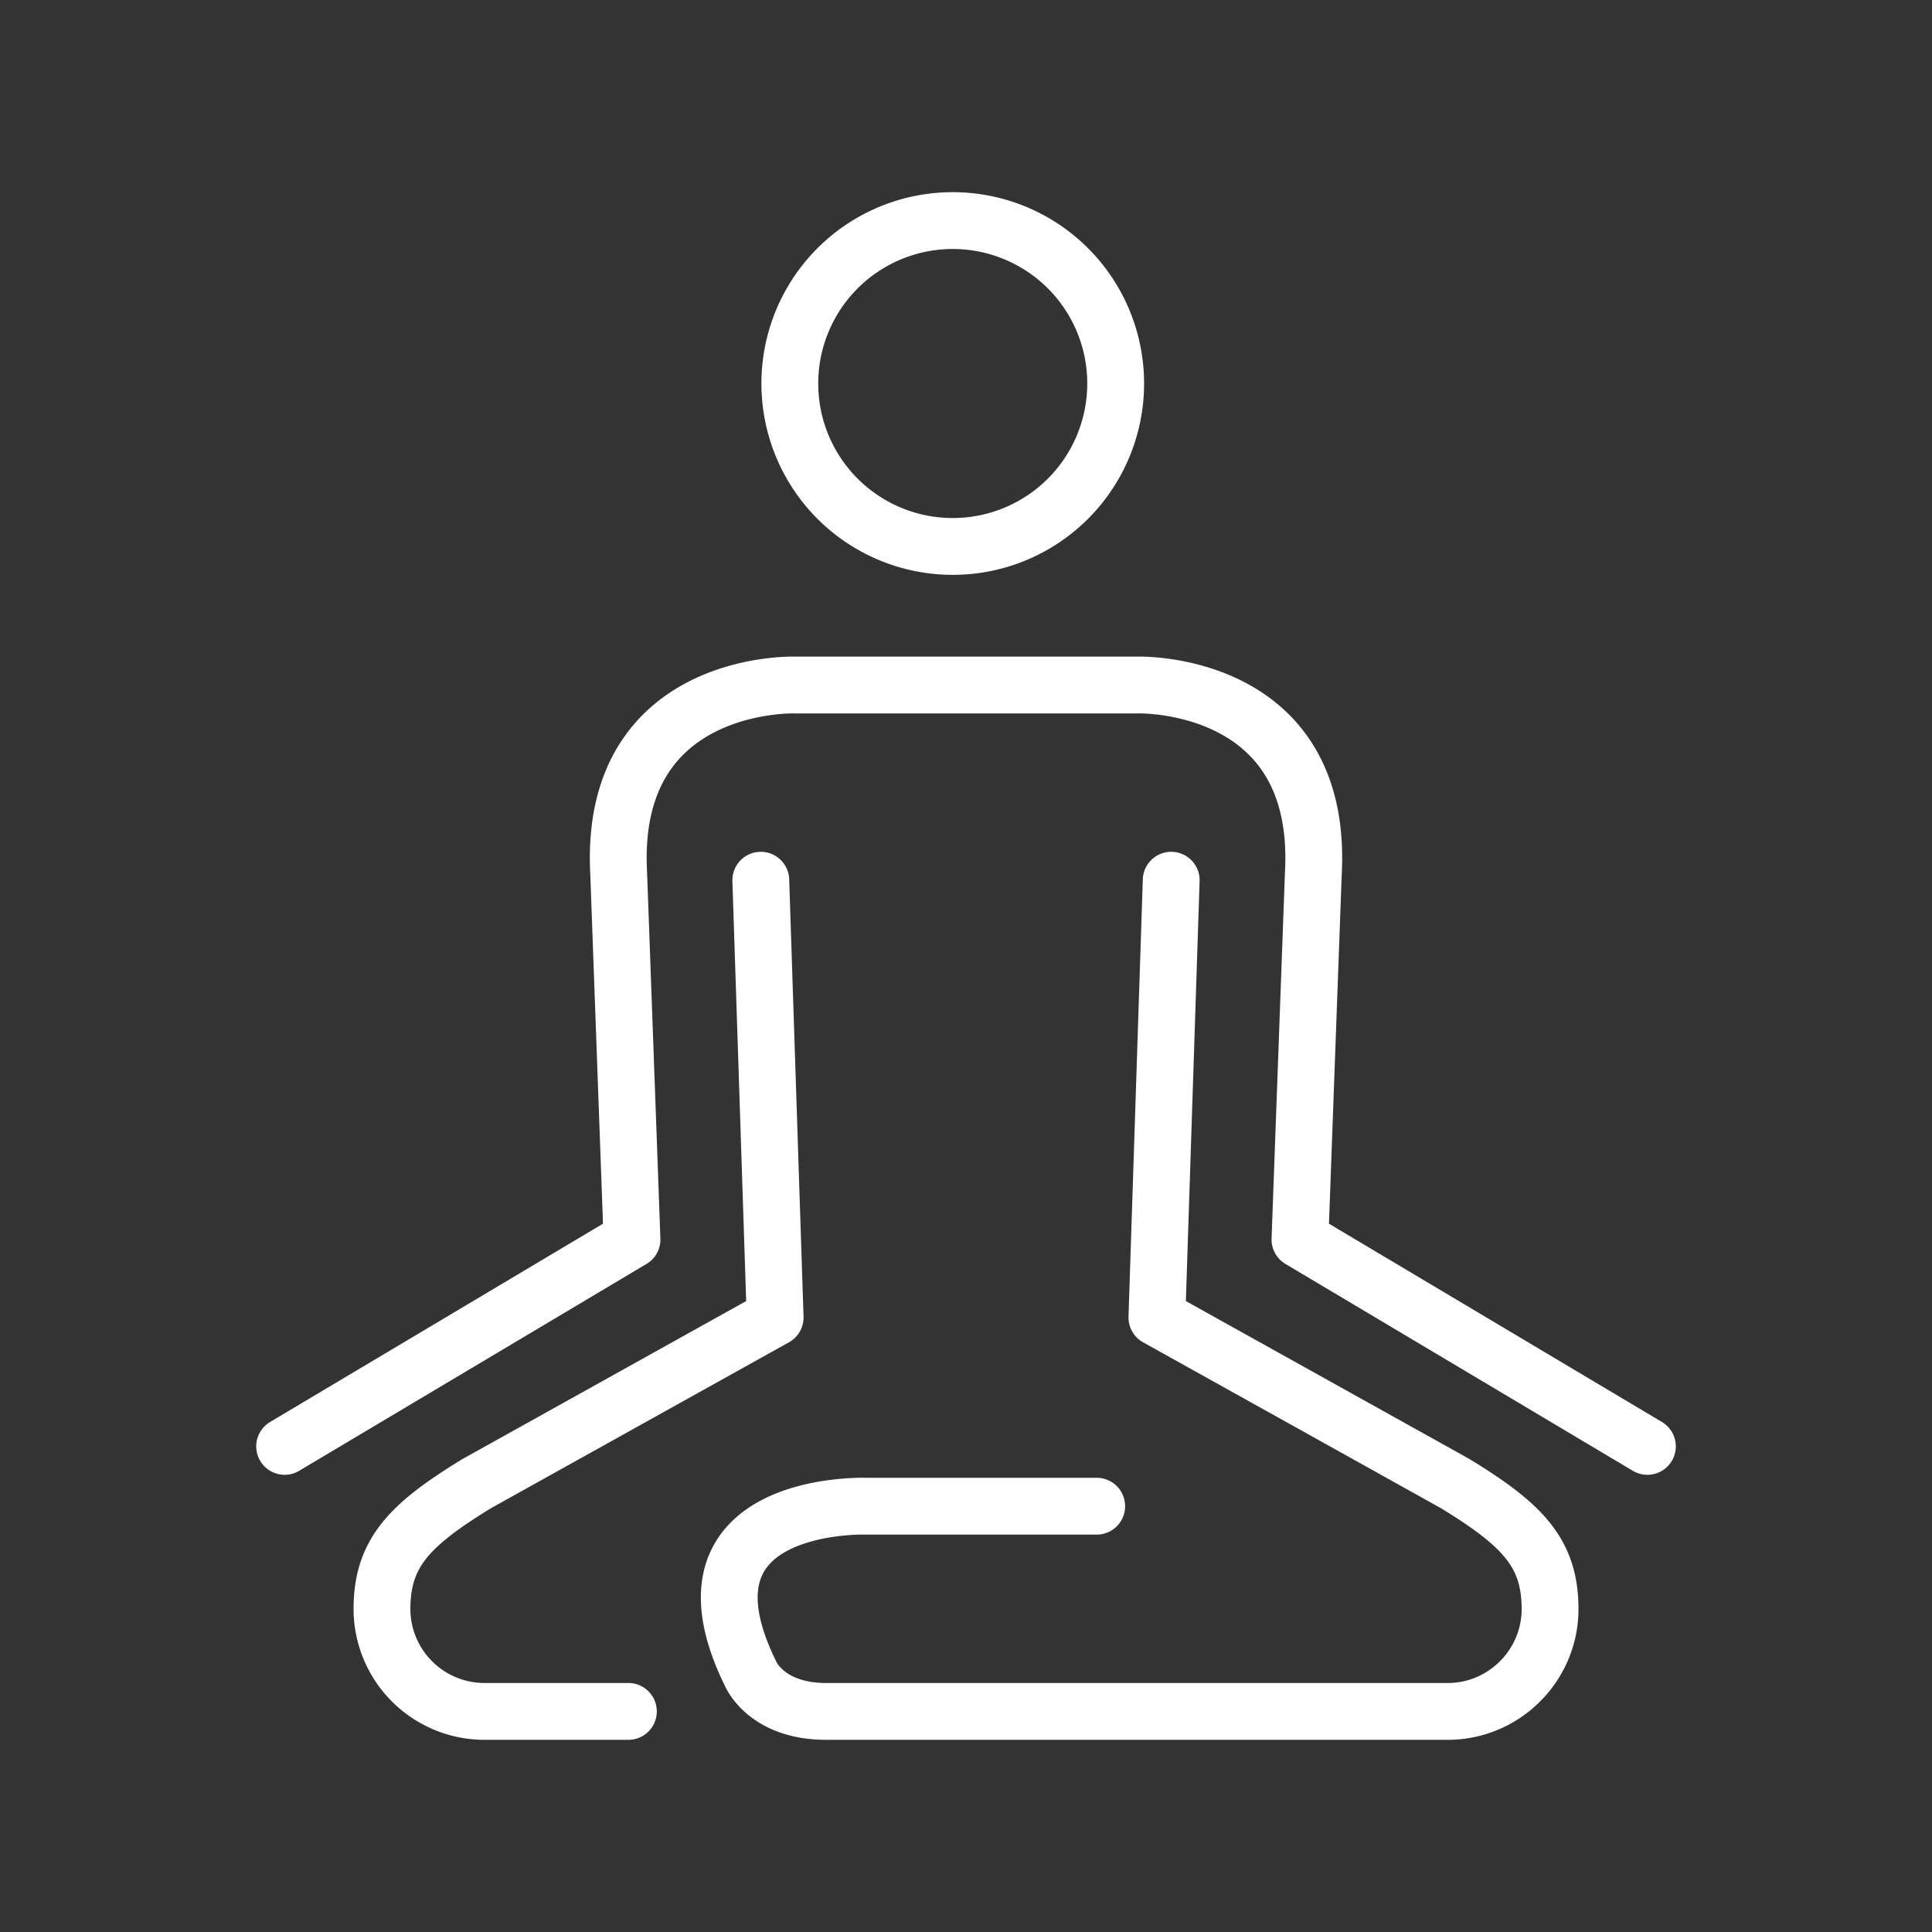 <svg width="85" height="85" fill="none" xmlns="http://www.w3.org/2000/svg"><rect width="100%" height="100%" fill="#333333" stroke="none"/><path d="M49.085 16.872a7.168 7.168 0 11-14.336.002 7.168 7.168 0 0114.336-.002zm23.393 46.763l-15.285-9.102.589-16.122c.451-8.521-7.722-8.273-7.722-8.273H34.942s-8.174-.248-7.723 8.273l.586 16.122-15.282 9.102" stroke="#FFF" stroke-width="2.5" stroke-linecap="round" stroke-linejoin="round"/><path d="M27.646 75.295h-6.342a4.512 4.512 0 01-4.499-4.5c0-2.477 1.209-3.707 4.165-5.52l13.133-7.312-.631-19.237m18.056 0l-.629 19.237 13.129 7.312c2.959 1.812 4.168 3.043 4.168 5.52 0 2.475-2.025 4.5-4.5 4.5h-27.35c-2.621 0-3.309-1.63-3.309-1.63-3.812-7.689 5.047-7.399 5.047-7.399H48.25" stroke="#FFF" stroke-width="2.5" stroke-linecap="round" stroke-linejoin="round"/></svg>